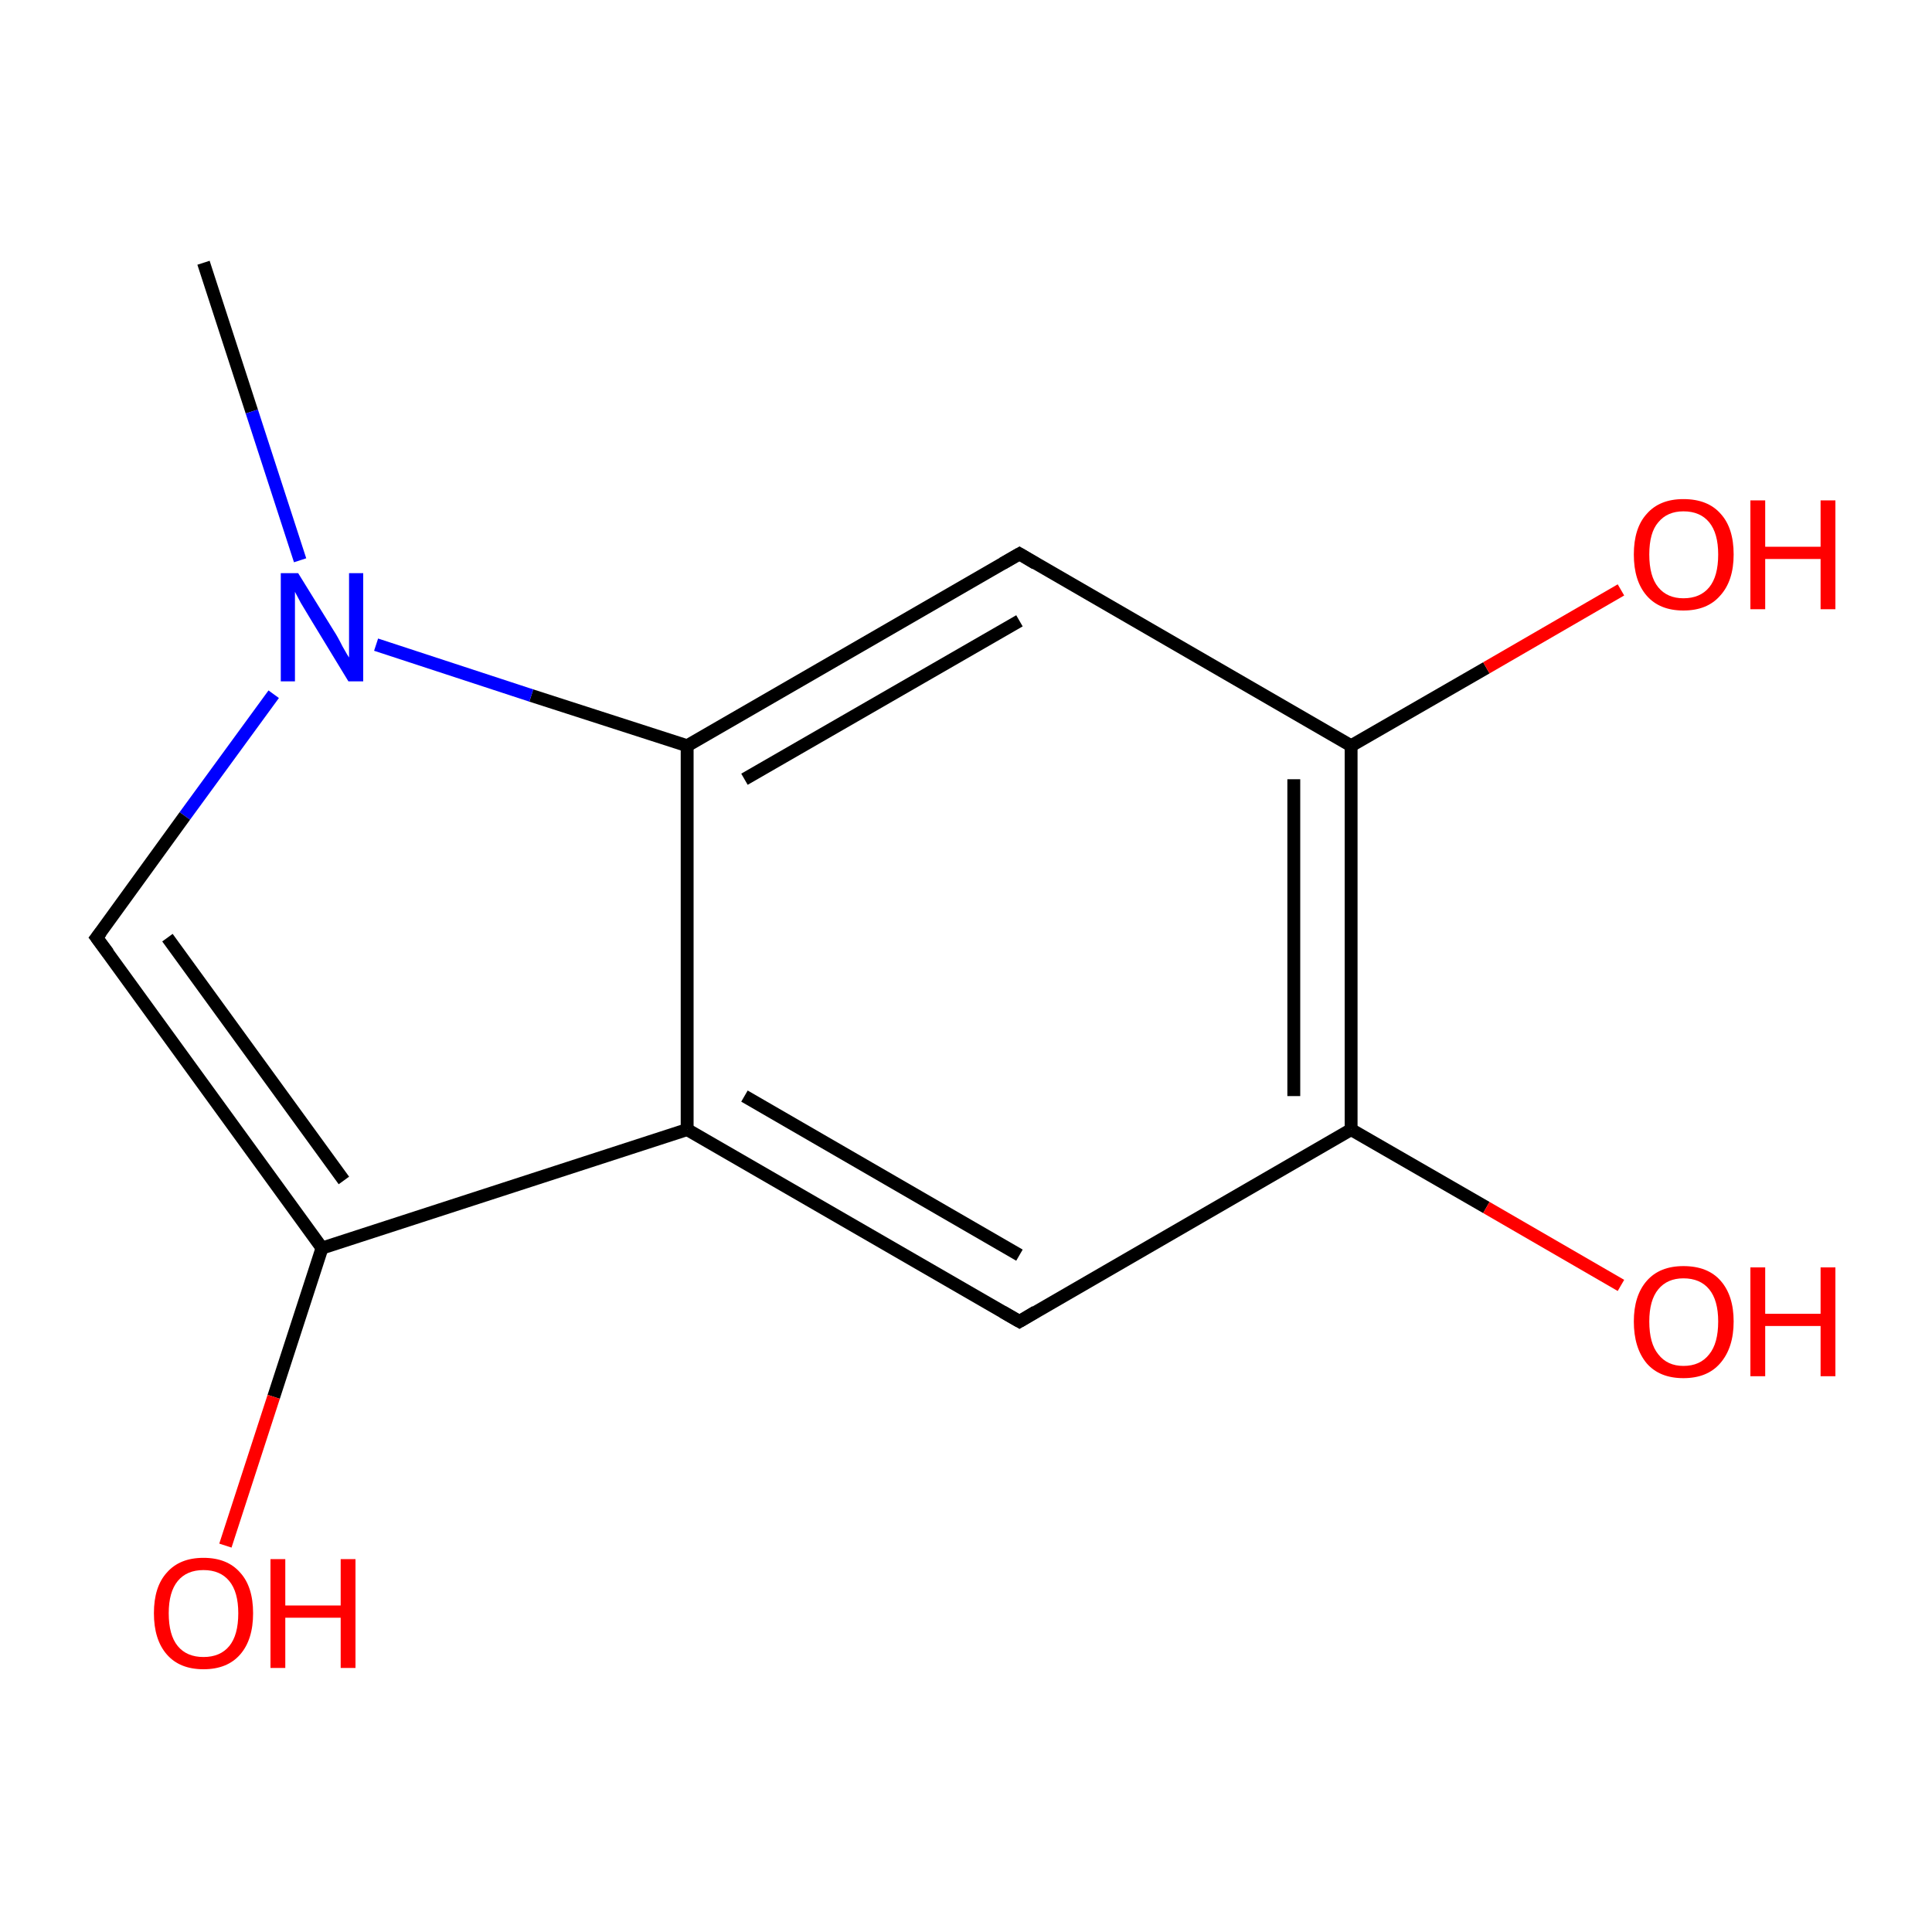 <?xml version='1.0' encoding='iso-8859-1'?>
<svg version='1.1' baseProfile='full'
              xmlns='http://www.w3.org/2000/svg'
                      xmlns:rdkit='http://www.rdkit.org/xml'
                      xmlns:xlink='http://www.w3.org/1999/xlink'
                  xml:space='preserve'
width='300px' height='300px' viewBox='0 0 300 300'>
<!-- END OF HEADER -->
<rect style='opacity:1.0;fill:#FFFFFF;stroke:none' width='300.0' height='300.0' x='0.0' y='0.0'> </rect>
<path class='bond-0 atom-0 atom-1' d='M 31.6,40.8 L 39.1,63.9' style='fill:none;fill-rule:evenodd;stroke:#000000;stroke-width:2.0px;stroke-linecap:butt;stroke-linejoin:miter;stroke-opacity:1' />
<path class='bond-0 atom-0 atom-1' d='M 39.1,63.9 L 46.6,87.0' style='fill:none;fill-rule:evenodd;stroke:#0000FF;stroke-width:2.0px;stroke-linecap:butt;stroke-linejoin:miter;stroke-opacity:1' />
<path class='bond-1 atom-1 atom-2' d='M 42.5,107.8 L 28.7,126.7' style='fill:none;fill-rule:evenodd;stroke:#0000FF;stroke-width:2.0px;stroke-linecap:butt;stroke-linejoin:miter;stroke-opacity:1' />
<path class='bond-1 atom-1 atom-2' d='M 28.7,126.7 L 15.0,145.6' style='fill:none;fill-rule:evenodd;stroke:#000000;stroke-width:2.0px;stroke-linecap:butt;stroke-linejoin:miter;stroke-opacity:1' />
<path class='bond-2 atom-2 atom-3' d='M 15.0,145.6 L 50.0,193.8' style='fill:none;fill-rule:evenodd;stroke:#000000;stroke-width:2.0px;stroke-linecap:butt;stroke-linejoin:miter;stroke-opacity:1' />
<path class='bond-2 atom-2 atom-3' d='M 26.0,145.6 L 53.4,183.3' style='fill:none;fill-rule:evenodd;stroke:#000000;stroke-width:2.0px;stroke-linecap:butt;stroke-linejoin:miter;stroke-opacity:1' />
<path class='bond-3 atom-3 atom-4' d='M 50.0,193.8 L 106.7,175.4' style='fill:none;fill-rule:evenodd;stroke:#000000;stroke-width:2.0px;stroke-linecap:butt;stroke-linejoin:miter;stroke-opacity:1' />
<path class='bond-4 atom-4 atom-5' d='M 106.7,175.4 L 158.3,205.2' style='fill:none;fill-rule:evenodd;stroke:#000000;stroke-width:2.0px;stroke-linecap:butt;stroke-linejoin:miter;stroke-opacity:1' />
<path class='bond-4 atom-4 atom-5' d='M 115.6,170.2 L 158.3,194.9' style='fill:none;fill-rule:evenodd;stroke:#000000;stroke-width:2.0px;stroke-linecap:butt;stroke-linejoin:miter;stroke-opacity:1' />
<path class='bond-5 atom-5 atom-6' d='M 158.3,205.2 L 209.8,175.4' style='fill:none;fill-rule:evenodd;stroke:#000000;stroke-width:2.0px;stroke-linecap:butt;stroke-linejoin:miter;stroke-opacity:1' />
<path class='bond-6 atom-6 atom-7' d='M 209.8,175.4 L 209.8,115.8' style='fill:none;fill-rule:evenodd;stroke:#000000;stroke-width:2.0px;stroke-linecap:butt;stroke-linejoin:miter;stroke-opacity:1' />
<path class='bond-6 atom-6 atom-7' d='M 200.9,170.2 L 200.9,121.0' style='fill:none;fill-rule:evenodd;stroke:#000000;stroke-width:2.0px;stroke-linecap:butt;stroke-linejoin:miter;stroke-opacity:1' />
<path class='bond-7 atom-7 atom-8' d='M 209.8,115.8 L 158.3,86.0' style='fill:none;fill-rule:evenodd;stroke:#000000;stroke-width:2.0px;stroke-linecap:butt;stroke-linejoin:miter;stroke-opacity:1' />
<path class='bond-8 atom-8 atom-9' d='M 158.3,86.0 L 106.7,115.8' style='fill:none;fill-rule:evenodd;stroke:#000000;stroke-width:2.0px;stroke-linecap:butt;stroke-linejoin:miter;stroke-opacity:1' />
<path class='bond-8 atom-8 atom-9' d='M 158.3,96.4 L 115.6,121.0' style='fill:none;fill-rule:evenodd;stroke:#000000;stroke-width:2.0px;stroke-linecap:butt;stroke-linejoin:miter;stroke-opacity:1' />
<path class='bond-9 atom-7 atom-10' d='M 209.8,115.8 L 230.8,103.7' style='fill:none;fill-rule:evenodd;stroke:#000000;stroke-width:2.0px;stroke-linecap:butt;stroke-linejoin:miter;stroke-opacity:1' />
<path class='bond-9 atom-7 atom-10' d='M 230.8,103.7 L 251.7,91.6' style='fill:none;fill-rule:evenodd;stroke:#FF0000;stroke-width:2.0px;stroke-linecap:butt;stroke-linejoin:miter;stroke-opacity:1' />
<path class='bond-10 atom-6 atom-11' d='M 209.8,175.4 L 230.8,187.5' style='fill:none;fill-rule:evenodd;stroke:#000000;stroke-width:2.0px;stroke-linecap:butt;stroke-linejoin:miter;stroke-opacity:1' />
<path class='bond-10 atom-6 atom-11' d='M 230.8,187.5 L 251.7,199.6' style='fill:none;fill-rule:evenodd;stroke:#FF0000;stroke-width:2.0px;stroke-linecap:butt;stroke-linejoin:miter;stroke-opacity:1' />
<path class='bond-11 atom-3 atom-12' d='M 50.0,193.8 L 42.5,216.9' style='fill:none;fill-rule:evenodd;stroke:#000000;stroke-width:2.0px;stroke-linecap:butt;stroke-linejoin:miter;stroke-opacity:1' />
<path class='bond-11 atom-3 atom-12' d='M 42.5,216.9 L 35.0,240.0' style='fill:none;fill-rule:evenodd;stroke:#FF0000;stroke-width:2.0px;stroke-linecap:butt;stroke-linejoin:miter;stroke-opacity:1' />
<path class='bond-12 atom-9 atom-1' d='M 106.7,115.8 L 82.5,108.0' style='fill:none;fill-rule:evenodd;stroke:#000000;stroke-width:2.0px;stroke-linecap:butt;stroke-linejoin:miter;stroke-opacity:1' />
<path class='bond-12 atom-9 atom-1' d='M 82.5,108.0 L 58.4,100.1' style='fill:none;fill-rule:evenodd;stroke:#0000FF;stroke-width:2.0px;stroke-linecap:butt;stroke-linejoin:miter;stroke-opacity:1' />
<path class='bond-13 atom-9 atom-4' d='M 106.7,115.8 L 106.7,175.4' style='fill:none;fill-rule:evenodd;stroke:#000000;stroke-width:2.0px;stroke-linecap:butt;stroke-linejoin:miter;stroke-opacity:1' />
<path d='M 15.7,144.7 L 15.0,145.6 L 16.8,148.0' style='fill:none;stroke:#000000;stroke-width:2.0px;stroke-linecap:butt;stroke-linejoin:miter;stroke-miterlimit:10;stroke-opacity:1;' />
<path d='M 155.7,203.7 L 158.3,205.2 L 160.8,203.7' style='fill:none;stroke:#000000;stroke-width:2.0px;stroke-linecap:butt;stroke-linejoin:miter;stroke-miterlimit:10;stroke-opacity:1;' />
<path d='M 160.8,87.5 L 158.3,86.0 L 155.7,87.5' style='fill:none;stroke:#000000;stroke-width:2.0px;stroke-linecap:butt;stroke-linejoin:miter;stroke-miterlimit:10;stroke-opacity:1;' />
<path class='atom-1' d='M 46.3 89.0
L 51.8 97.9
Q 52.4 98.8, 53.2 100.4
Q 54.1 102.0, 54.2 102.1
L 54.2 89.0
L 56.4 89.0
L 56.4 105.8
L 54.1 105.8
L 48.2 96.1
Q 47.5 94.9, 46.7 93.6
Q 46.0 92.3, 45.8 91.9
L 45.8 105.8
L 43.6 105.8
L 43.6 89.0
L 46.3 89.0
' fill='#0000FF'/>
<path class='atom-10' d='M 253.7 86.1
Q 253.7 82.0, 255.7 79.8
Q 257.7 77.5, 261.4 77.5
Q 265.2 77.5, 267.2 79.8
Q 269.2 82.0, 269.2 86.1
Q 269.2 90.2, 267.1 92.5
Q 265.1 94.8, 261.4 94.8
Q 257.7 94.8, 255.7 92.5
Q 253.7 90.2, 253.7 86.1
M 261.4 92.9
Q 264.0 92.9, 265.4 91.2
Q 266.8 89.5, 266.8 86.1
Q 266.8 82.8, 265.4 81.1
Q 264.0 79.4, 261.4 79.4
Q 258.9 79.4, 257.5 81.1
Q 256.1 82.7, 256.1 86.1
Q 256.1 89.5, 257.5 91.2
Q 258.9 92.9, 261.4 92.9
' fill='#FF0000'/>
<path class='atom-10' d='M 271.8 77.7
L 274.1 77.7
L 274.1 84.9
L 282.7 84.9
L 282.7 77.7
L 285.0 77.7
L 285.0 94.6
L 282.7 94.6
L 282.7 86.8
L 274.1 86.8
L 274.1 94.6
L 271.8 94.6
L 271.8 77.7
' fill='#FF0000'/>
<path class='atom-11' d='M 253.7 205.2
Q 253.7 201.2, 255.7 198.9
Q 257.7 196.6, 261.4 196.6
Q 265.2 196.6, 267.2 198.9
Q 269.2 201.2, 269.2 205.2
Q 269.2 209.3, 267.1 211.7
Q 265.1 214.0, 261.4 214.0
Q 257.7 214.0, 255.7 211.7
Q 253.7 209.3, 253.7 205.2
M 261.4 212.1
Q 264.0 212.1, 265.4 210.3
Q 266.8 208.6, 266.8 205.2
Q 266.8 201.9, 265.4 200.2
Q 264.0 198.5, 261.4 198.5
Q 258.9 198.5, 257.5 200.2
Q 256.1 201.9, 256.1 205.2
Q 256.1 208.6, 257.5 210.3
Q 258.9 212.1, 261.4 212.1
' fill='#FF0000'/>
<path class='atom-11' d='M 271.8 196.8
L 274.1 196.8
L 274.1 204.0
L 282.7 204.0
L 282.7 196.8
L 285.0 196.8
L 285.0 213.7
L 282.7 213.7
L 282.7 205.9
L 274.1 205.9
L 274.1 213.7
L 271.8 213.7
L 271.8 196.8
' fill='#FF0000'/>
<path class='atom-12' d='M 23.9 250.5
Q 23.9 246.4, 25.9 244.2
Q 27.9 241.9, 31.6 241.9
Q 35.3 241.9, 37.3 244.2
Q 39.3 246.4, 39.3 250.5
Q 39.3 254.6, 37.3 256.9
Q 35.3 259.2, 31.6 259.2
Q 27.9 259.2, 25.9 256.9
Q 23.9 254.6, 23.9 250.5
M 31.6 257.3
Q 34.2 257.3, 35.6 255.6
Q 37.0 253.9, 37.0 250.5
Q 37.0 247.2, 35.6 245.5
Q 34.2 243.8, 31.6 243.8
Q 29.0 243.8, 27.6 245.5
Q 26.2 247.2, 26.2 250.5
Q 26.2 253.9, 27.6 255.6
Q 29.0 257.3, 31.6 257.3
' fill='#FF0000'/>
<path class='atom-12' d='M 42.0 242.1
L 44.3 242.1
L 44.3 249.3
L 52.9 249.3
L 52.9 242.1
L 55.2 242.1
L 55.2 259.0
L 52.9 259.0
L 52.9 251.2
L 44.3 251.2
L 44.3 259.0
L 42.0 259.0
L 42.0 242.1
' fill='#FF0000'/>
</svg>
